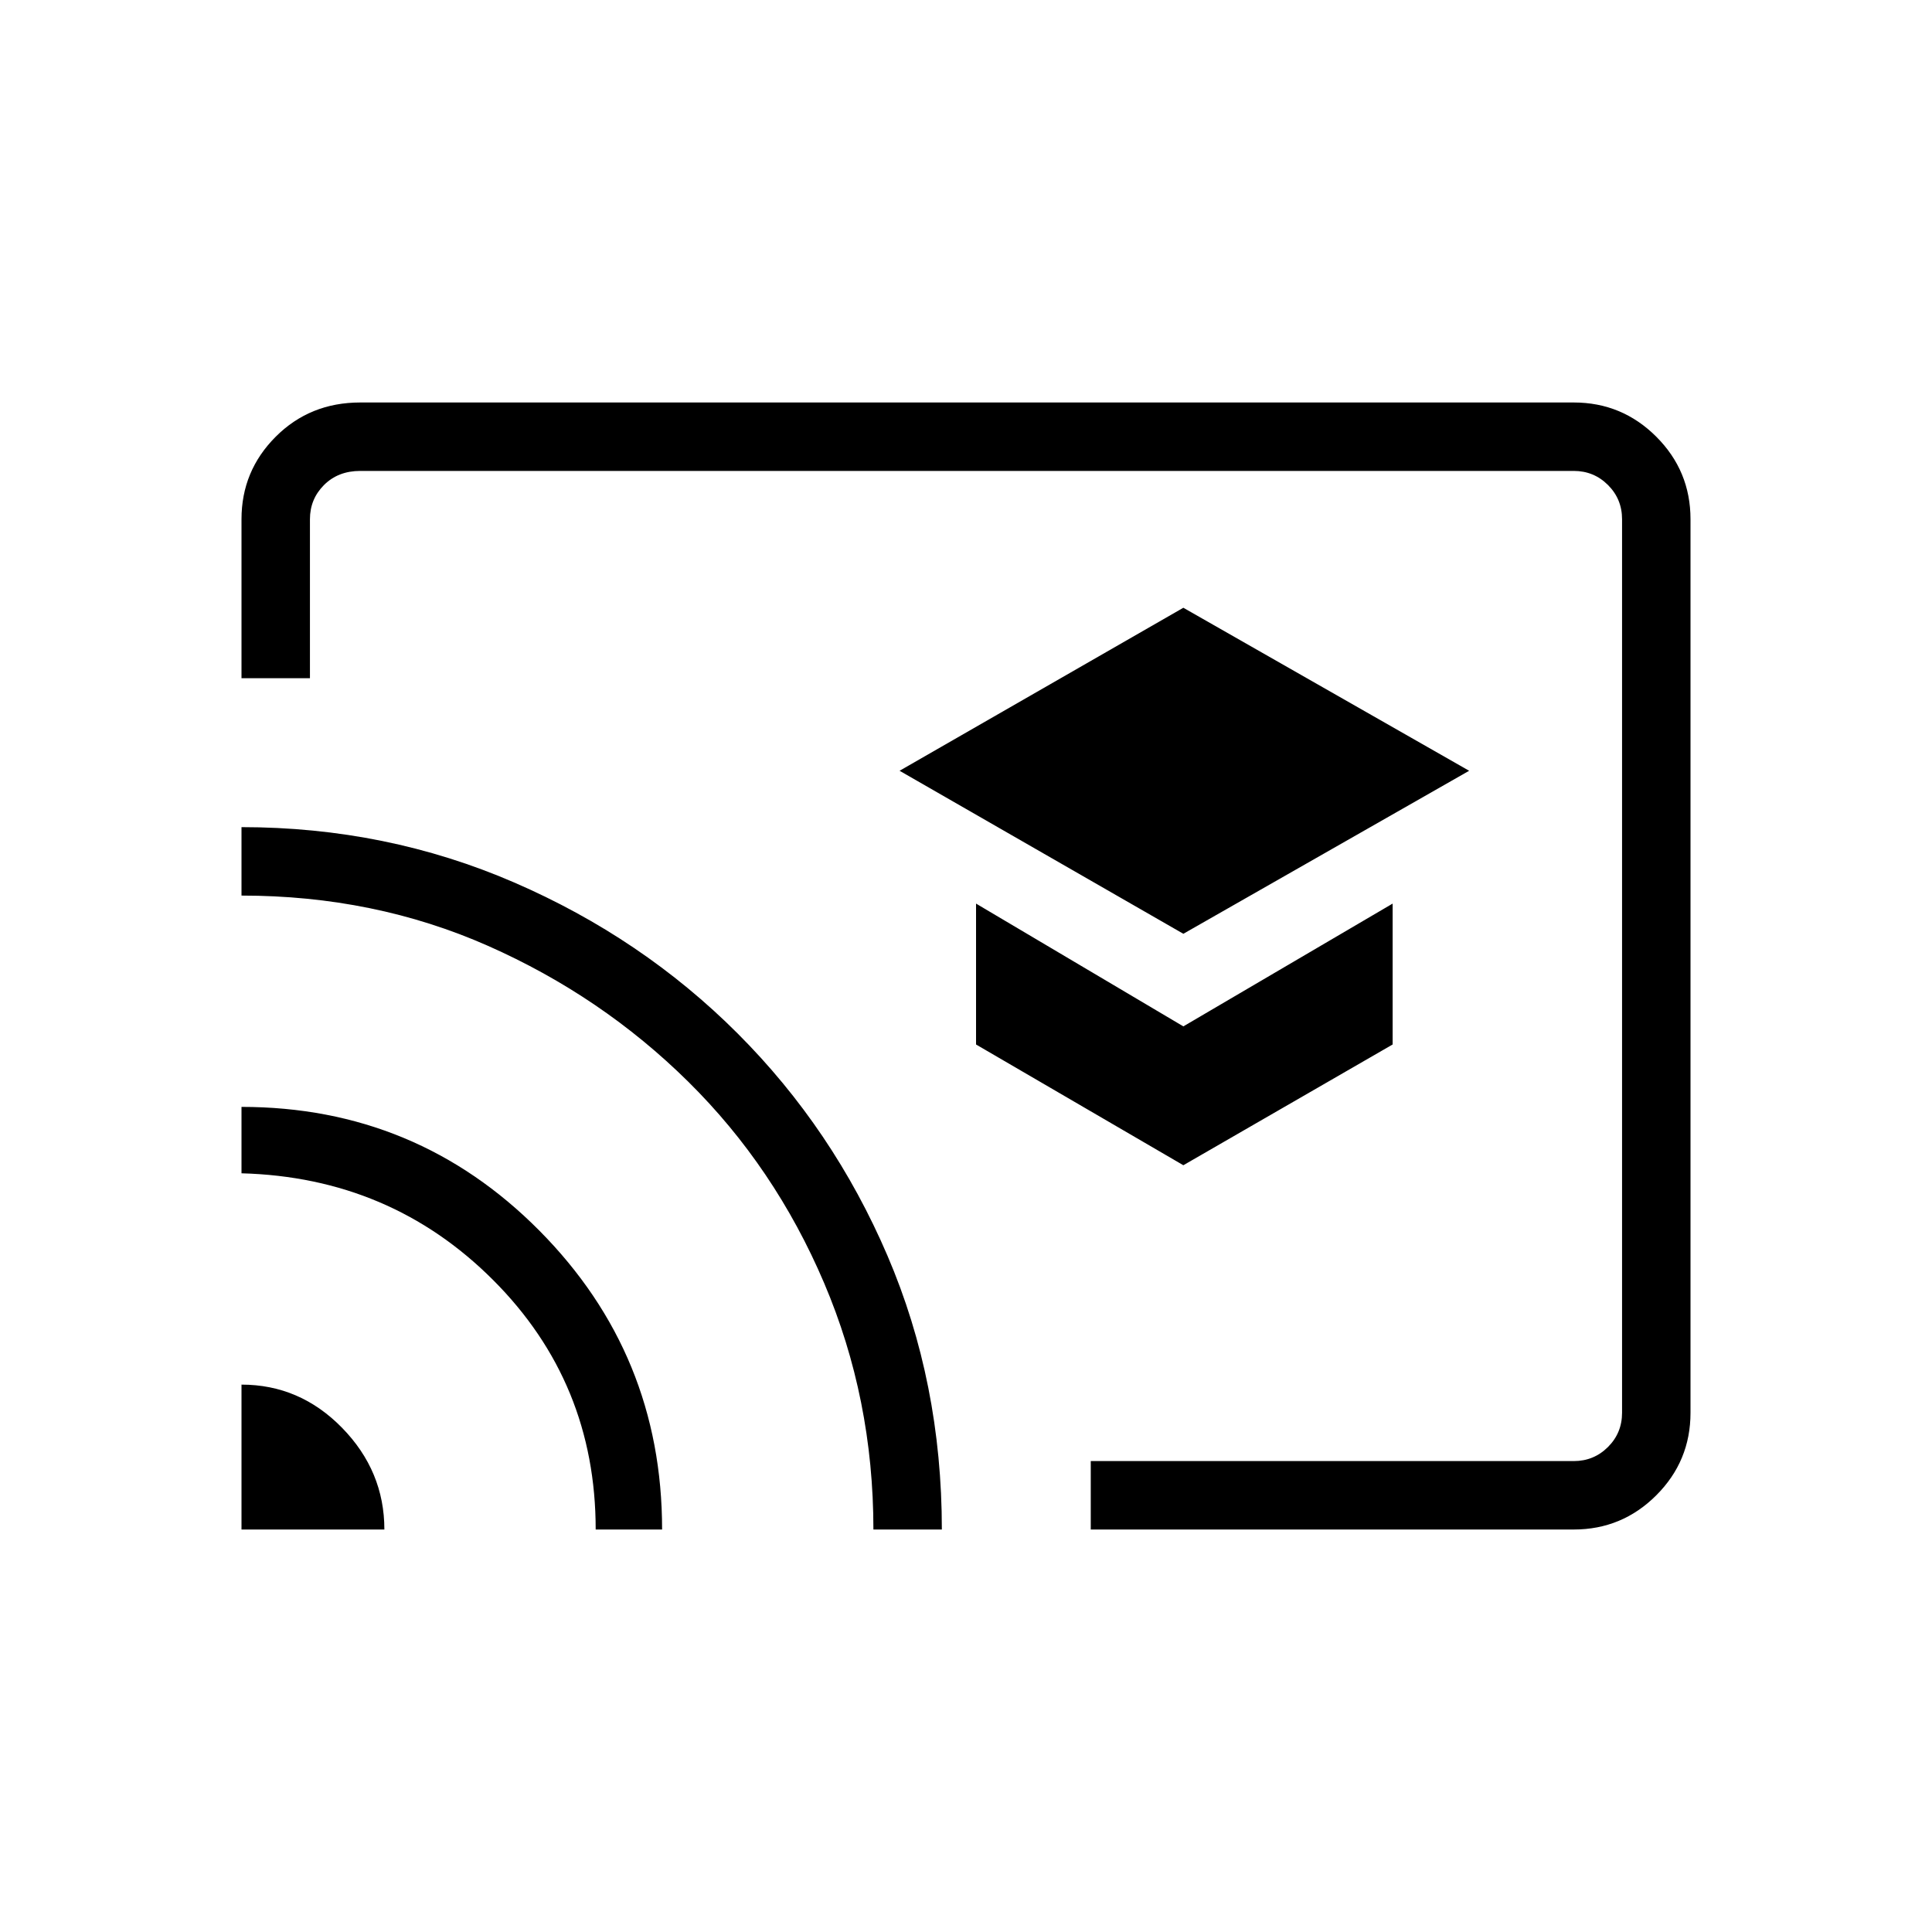 <svg xmlns="http://www.w3.org/2000/svg" height="40" width="40"><path d="M24.5 19.333 30.417 15.958 24.5 12.583 18.625 15.958ZM24.5 24.125 28.833 21.625V18.708L24.5 21.25L20.208 18.708V21.625ZM7.458 8.333H32.583Q33.583 8.333 34.292 9.042Q35 9.75 35 10.75V29.25Q35 30.25 34.292 30.958Q33.583 31.667 32.583 31.667H22.583V30.25H32.583Q33 30.25 33.292 29.958Q33.583 29.667 33.583 29.25V10.75Q33.583 10.333 33.292 10.042Q33 9.75 32.583 9.75H7.458Q7 9.75 6.708 10.042Q6.417 10.333 6.417 10.75V14.042H5V10.75Q5 9.75 5.708 9.042Q6.417 8.333 7.458 8.333ZM5 31.667H7.958Q7.958 30.458 7.083 29.562Q6.208 28.667 5 28.667ZM12.333 31.667H13.708Q13.708 28.042 11.167 25.479Q8.625 22.917 5 22.917V24.292Q8.083 24.375 10.208 26.5Q12.333 28.625 12.333 31.667ZM5 17.125V18.542Q7.75 18.542 10.104 19.583Q12.458 20.625 14.25 22.396Q16.042 24.167 17.062 26.562Q18.083 28.958 18.083 31.667H19.5Q19.5 28.625 18.375 26Q17.25 23.375 15.271 21.396Q13.292 19.417 10.646 18.271Q8 17.125 5 17.125ZM19.292 20.708Q19.292 20.708 19.292 20.708Q19.292 20.708 19.292 20.708Q19.292 20.708 19.292 20.708Q19.292 20.708 19.292 20.708Q19.292 20.708 19.292 20.708Q19.292 20.708 19.292 20.708Z"/></svg>